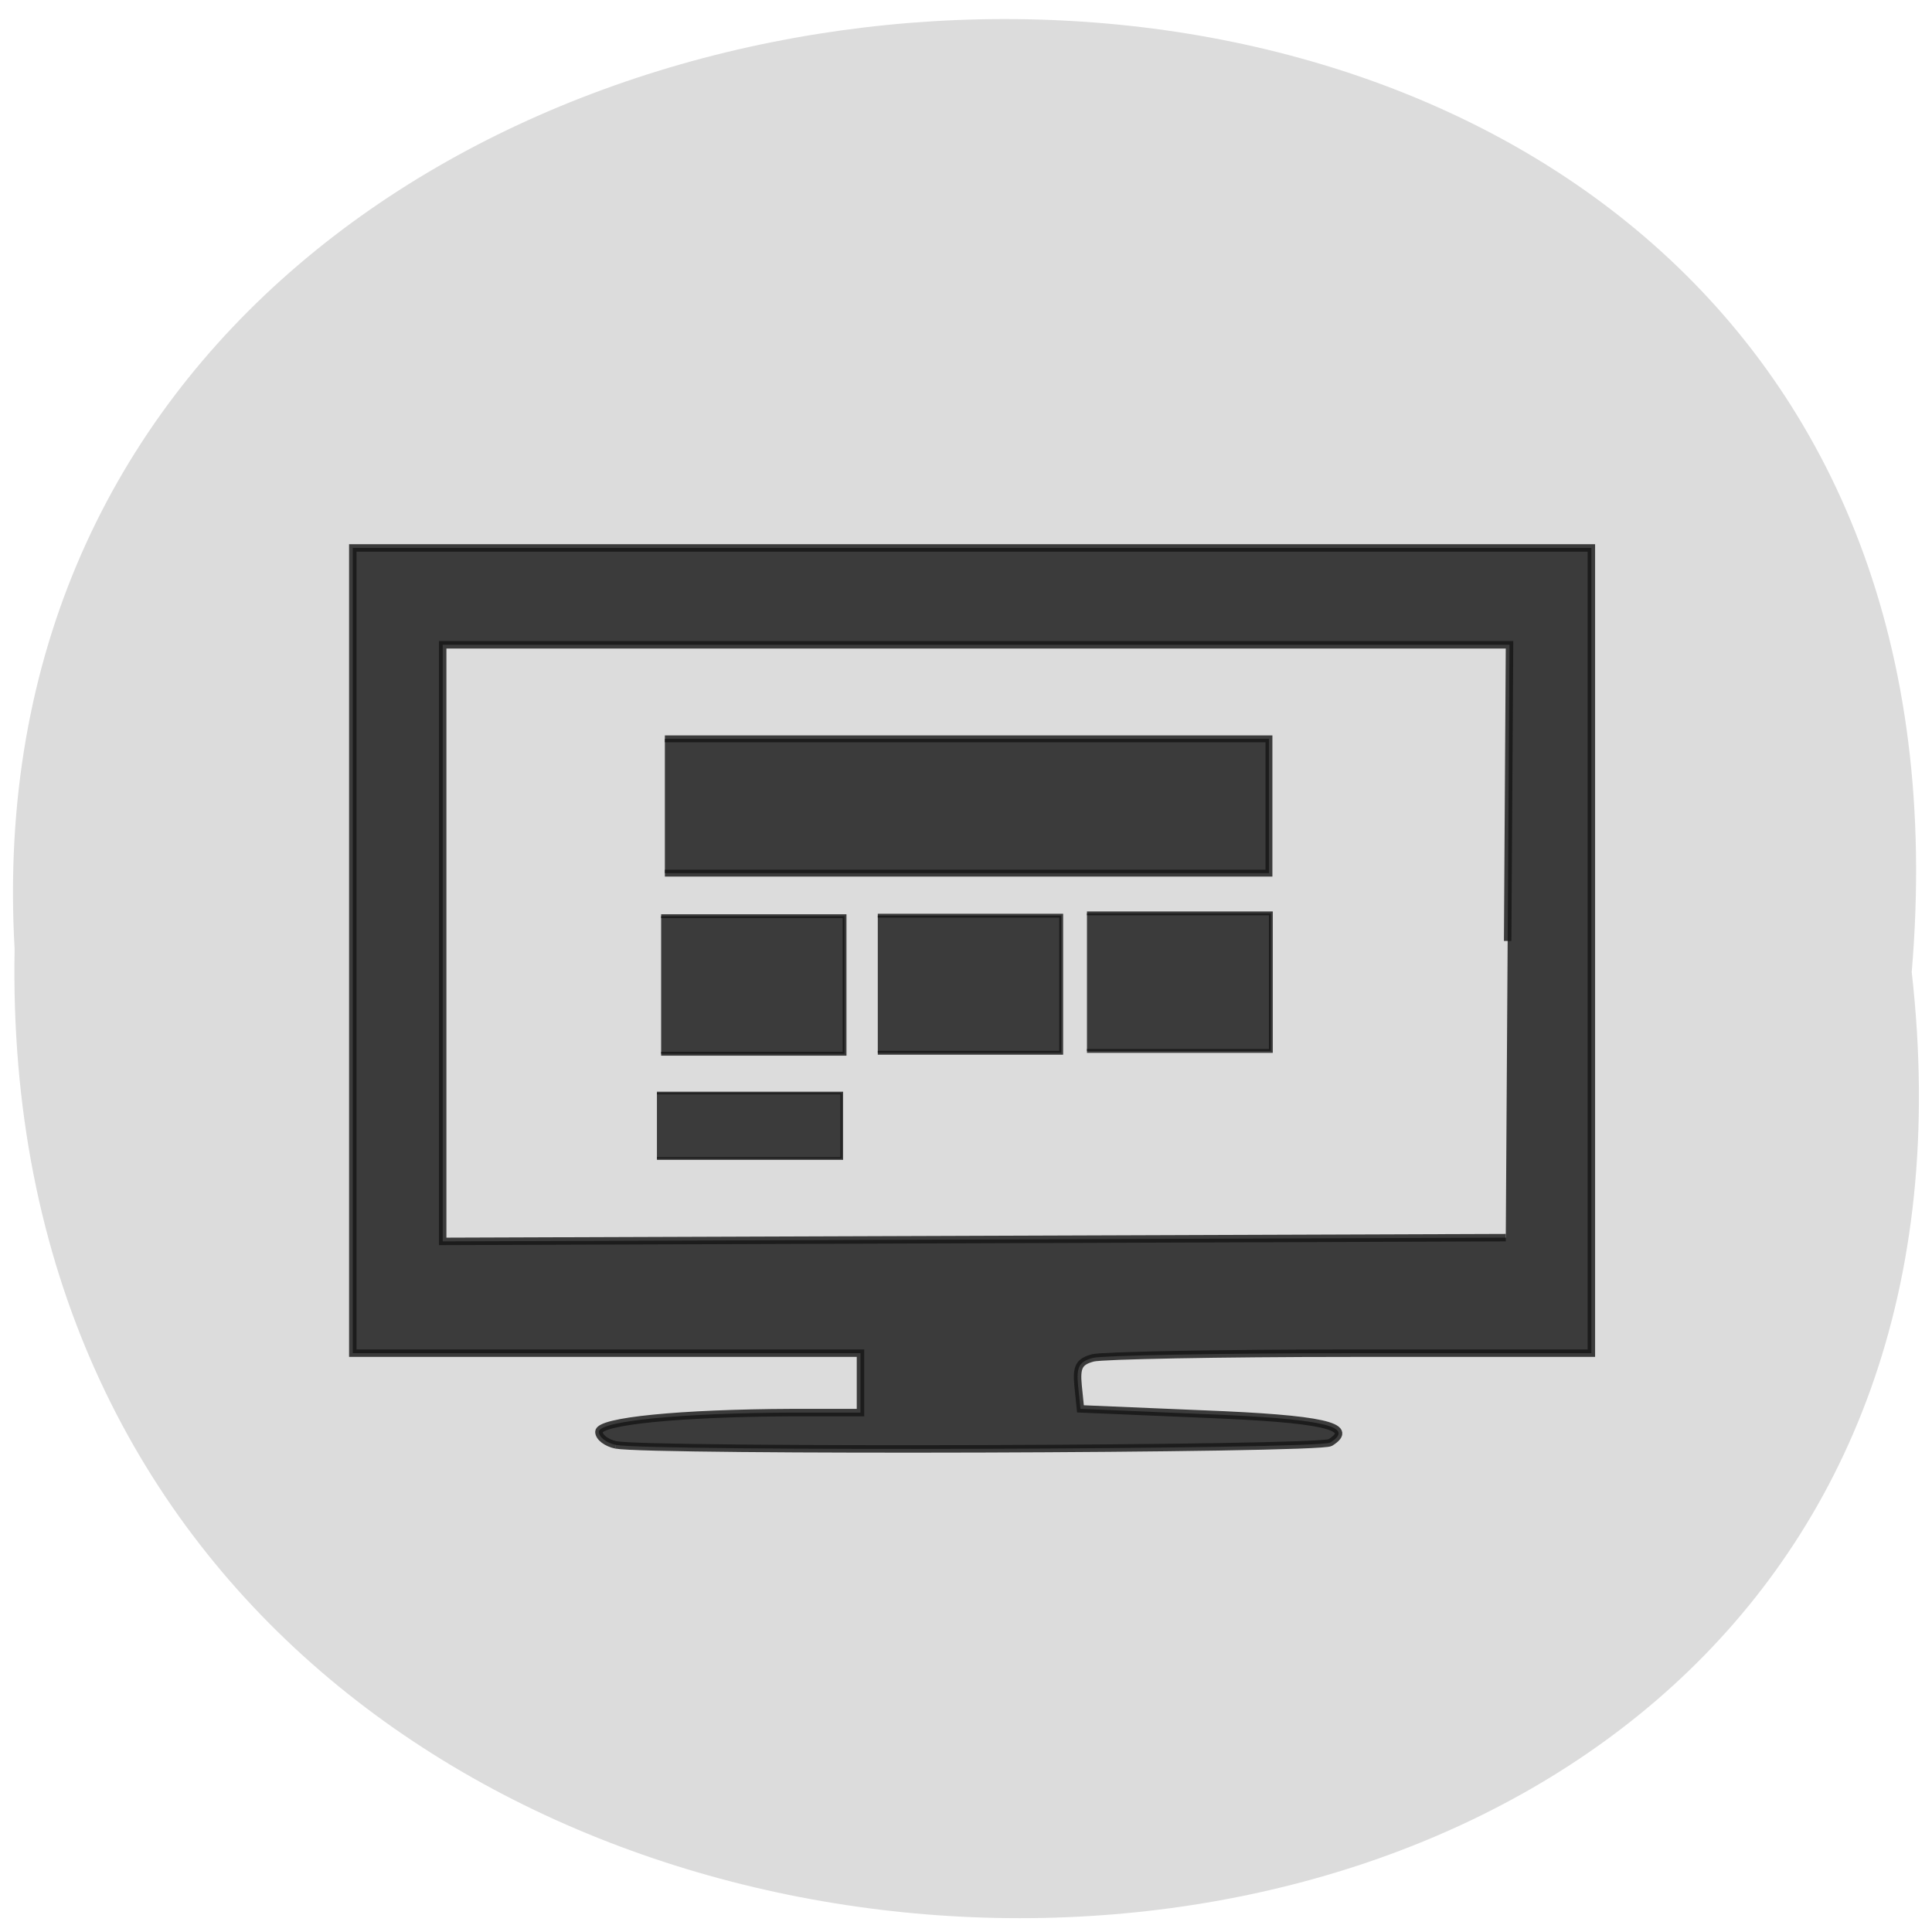 <svg xmlns="http://www.w3.org/2000/svg" viewBox="0 0 16 16"><path d="m 15.832 8.05 c 1.195 10.551 -15.914 10.406 -15.711 -0.191 c -0.563 -9.852 16.641 -10.742 15.711 0.191" fill="#dcdcdc"/><g stroke-opacity="0.804" fill="#141414" stroke="#141414" fill-opacity="0.804" transform="scale(0.062)"><path d="m 88.81 98.69 h 80.69 v 17.938 h -80.69" stroke-width="0.918"/><g stroke-width="0.512"><path d="m 88.31 122.38 h 24.5 v 18.375 h -24.5"/><path d="m 117.25 122.31 h 24.5 v 18.313 h -24.5"/><path d="m 145.19 122 h 24.563 v 18.375 h -24.563"/></g><path d="m 87.75 146 h 24.688 v 8.75 h -24.688" stroke-width="0.355"/><path d="m 82.25 193 c -1.188 -0.25 -2.25 -1 -2.25 -1.75 c 0 -1.438 10.875 -2.5 25.688 -2.563 h 9.25 v -7.938 h -67.813 v -107.56 h 165.44 v 107.56 h -32.12 c -17.688 0 -33.19 0.313 -34.438 0.625 c -1.875 0.5 -2.25 1.188 -2 3.75 l 0.313 3.063 l 16.313 0.688 c 16 0.625 20.563 1.625 17.06 3.813 c -1.438 0.938 -90.75 1.188 -95.44 0.313 m 119.13 -67.31 l 0.25 -39.563 h -142.5 v 79.69 l 142 -0.5" stroke-width="0.996"/></g></svg>